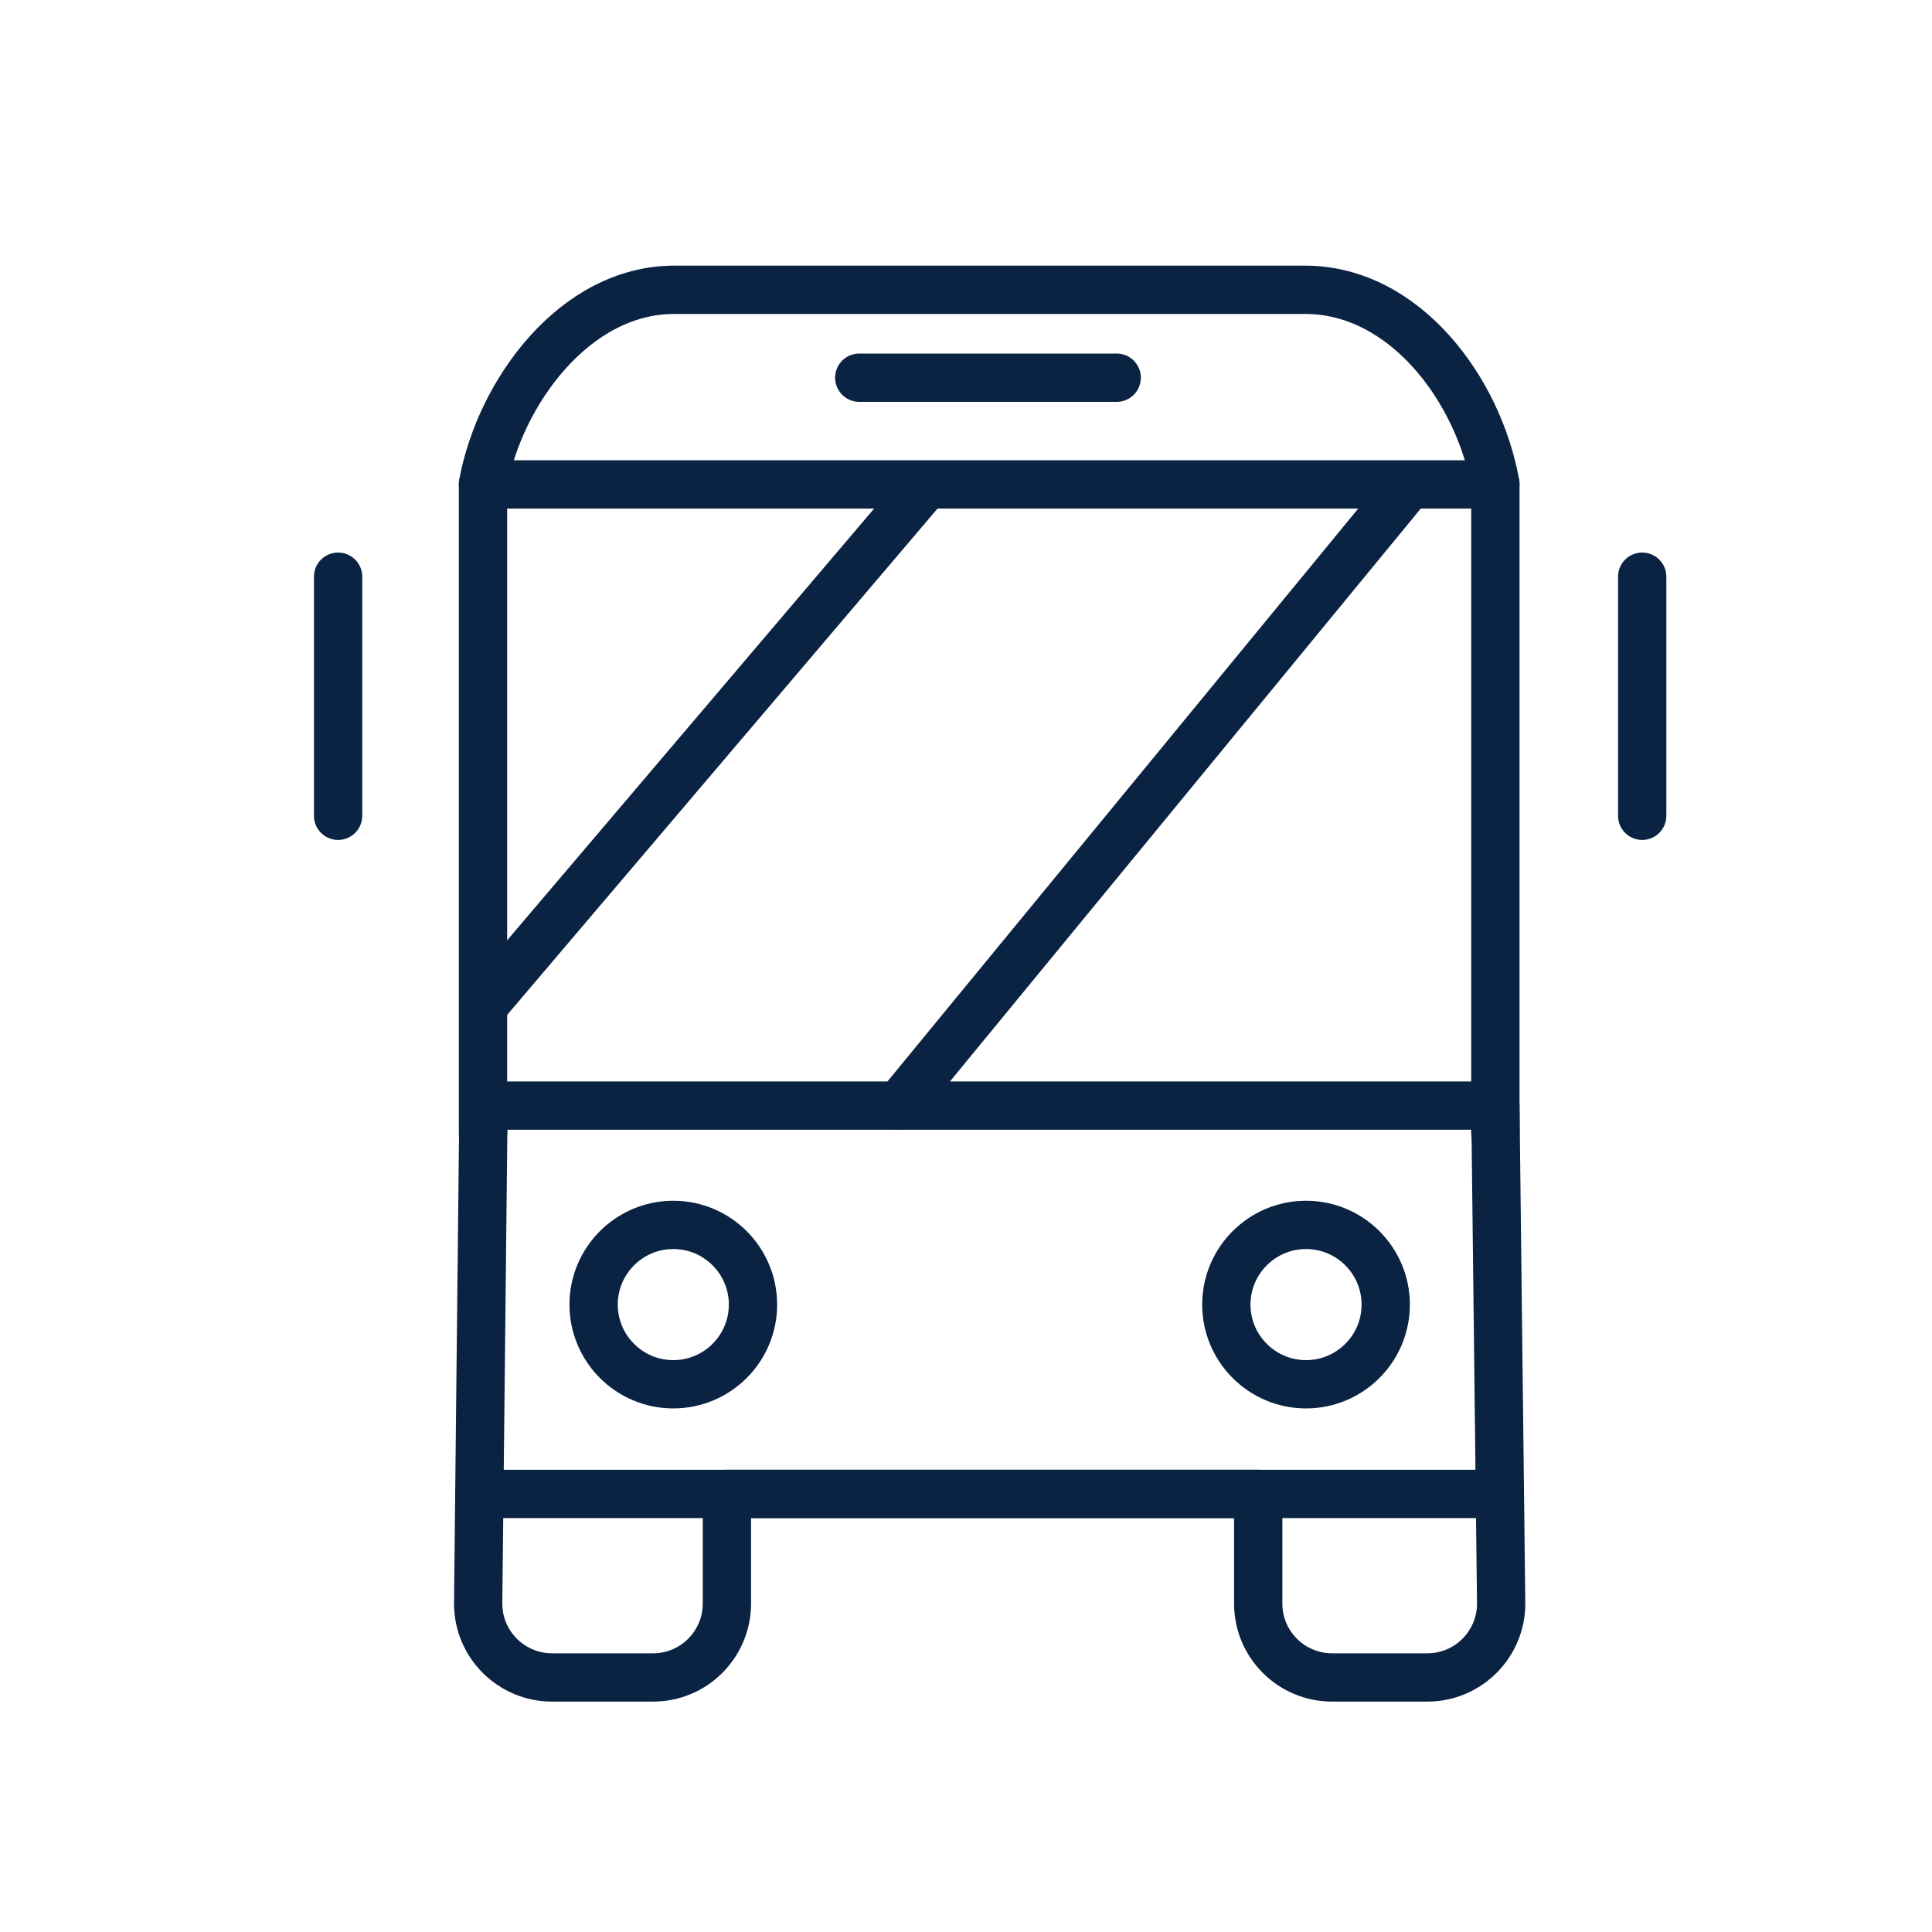 <svg width="40" height="40" viewBox="0 0 40 40" fill="none" xmlns="http://www.w3.org/2000/svg">
<path d="M30.96 23.46V10.02C30.61 8.06 29.08 6 27.02 6H13.96C11.9 6 10.35 8.12 10 10.02V23.46" stroke="#0B2343" stroke-linecap="round" stroke-linejoin="round"/>
<path d="M15.59 27.01C15.59 27.92 14.85 28.66 13.94 28.66C13.03 28.66 12.29 27.92 12.29 27.01C12.29 26.1 13.03 25.36 13.94 25.36C14.85 25.36 15.59 26.1 15.59 27.01Z" stroke="#0B2343" stroke-linecap="round" stroke-linejoin="round"/>
<path d="M28.69 27.01C28.69 27.92 27.95 28.66 27.04 28.66C26.13 28.66 25.39 27.92 25.39 27.01C25.39 26.1 26.13 25.36 27.04 25.36C27.95 25.36 28.69 26.1 28.69 27.01Z" stroke="#0B2343" stroke-linecap="round" stroke-linejoin="round"/>
<path d="M10 10.03H30.96" stroke="#0B2343" stroke-linecap="round" stroke-linejoin="round"/>
<path d="M30.96 22.89H10.01L9.9 33.2C9.9 34.05 10.59 34.73 11.43 34.73H13.52C14.37 34.73 15.05 34.04 15.05 33.2V30.93H26.05V33.2C26.05 34.05 26.74 34.73 27.58 34.73H29.55C30.4 34.73 31.08 34.04 31.08 33.2L30.96 22.89Z" stroke="#0B2343" stroke-linecap="round" stroke-linejoin="round"/>
<path d="M17.79 7.82H23.12" stroke="#0B2343" stroke-linecap="round" stroke-linejoin="round"/>
<path d="M7 11.94V16.89" stroke="#0B2343" stroke-linecap="round" stroke-linejoin="round"/>
<path d="M34 11.94V16.89" stroke="#0B2343" stroke-linecap="round" stroke-linejoin="round"/>
<path d="M10.05 30.93H30.96" stroke="#0B2343" stroke-linecap="round" stroke-linejoin="round"/>
<path d="M18.61 22.89L29.17 10.04" stroke="#0B2343" stroke-linecap="round" stroke-linejoin="round"/>
<path d="M10.05 20.77L19.17 10.04" stroke="#0B2343" stroke-linecap="round" stroke-linejoin="round"/>
</svg>
